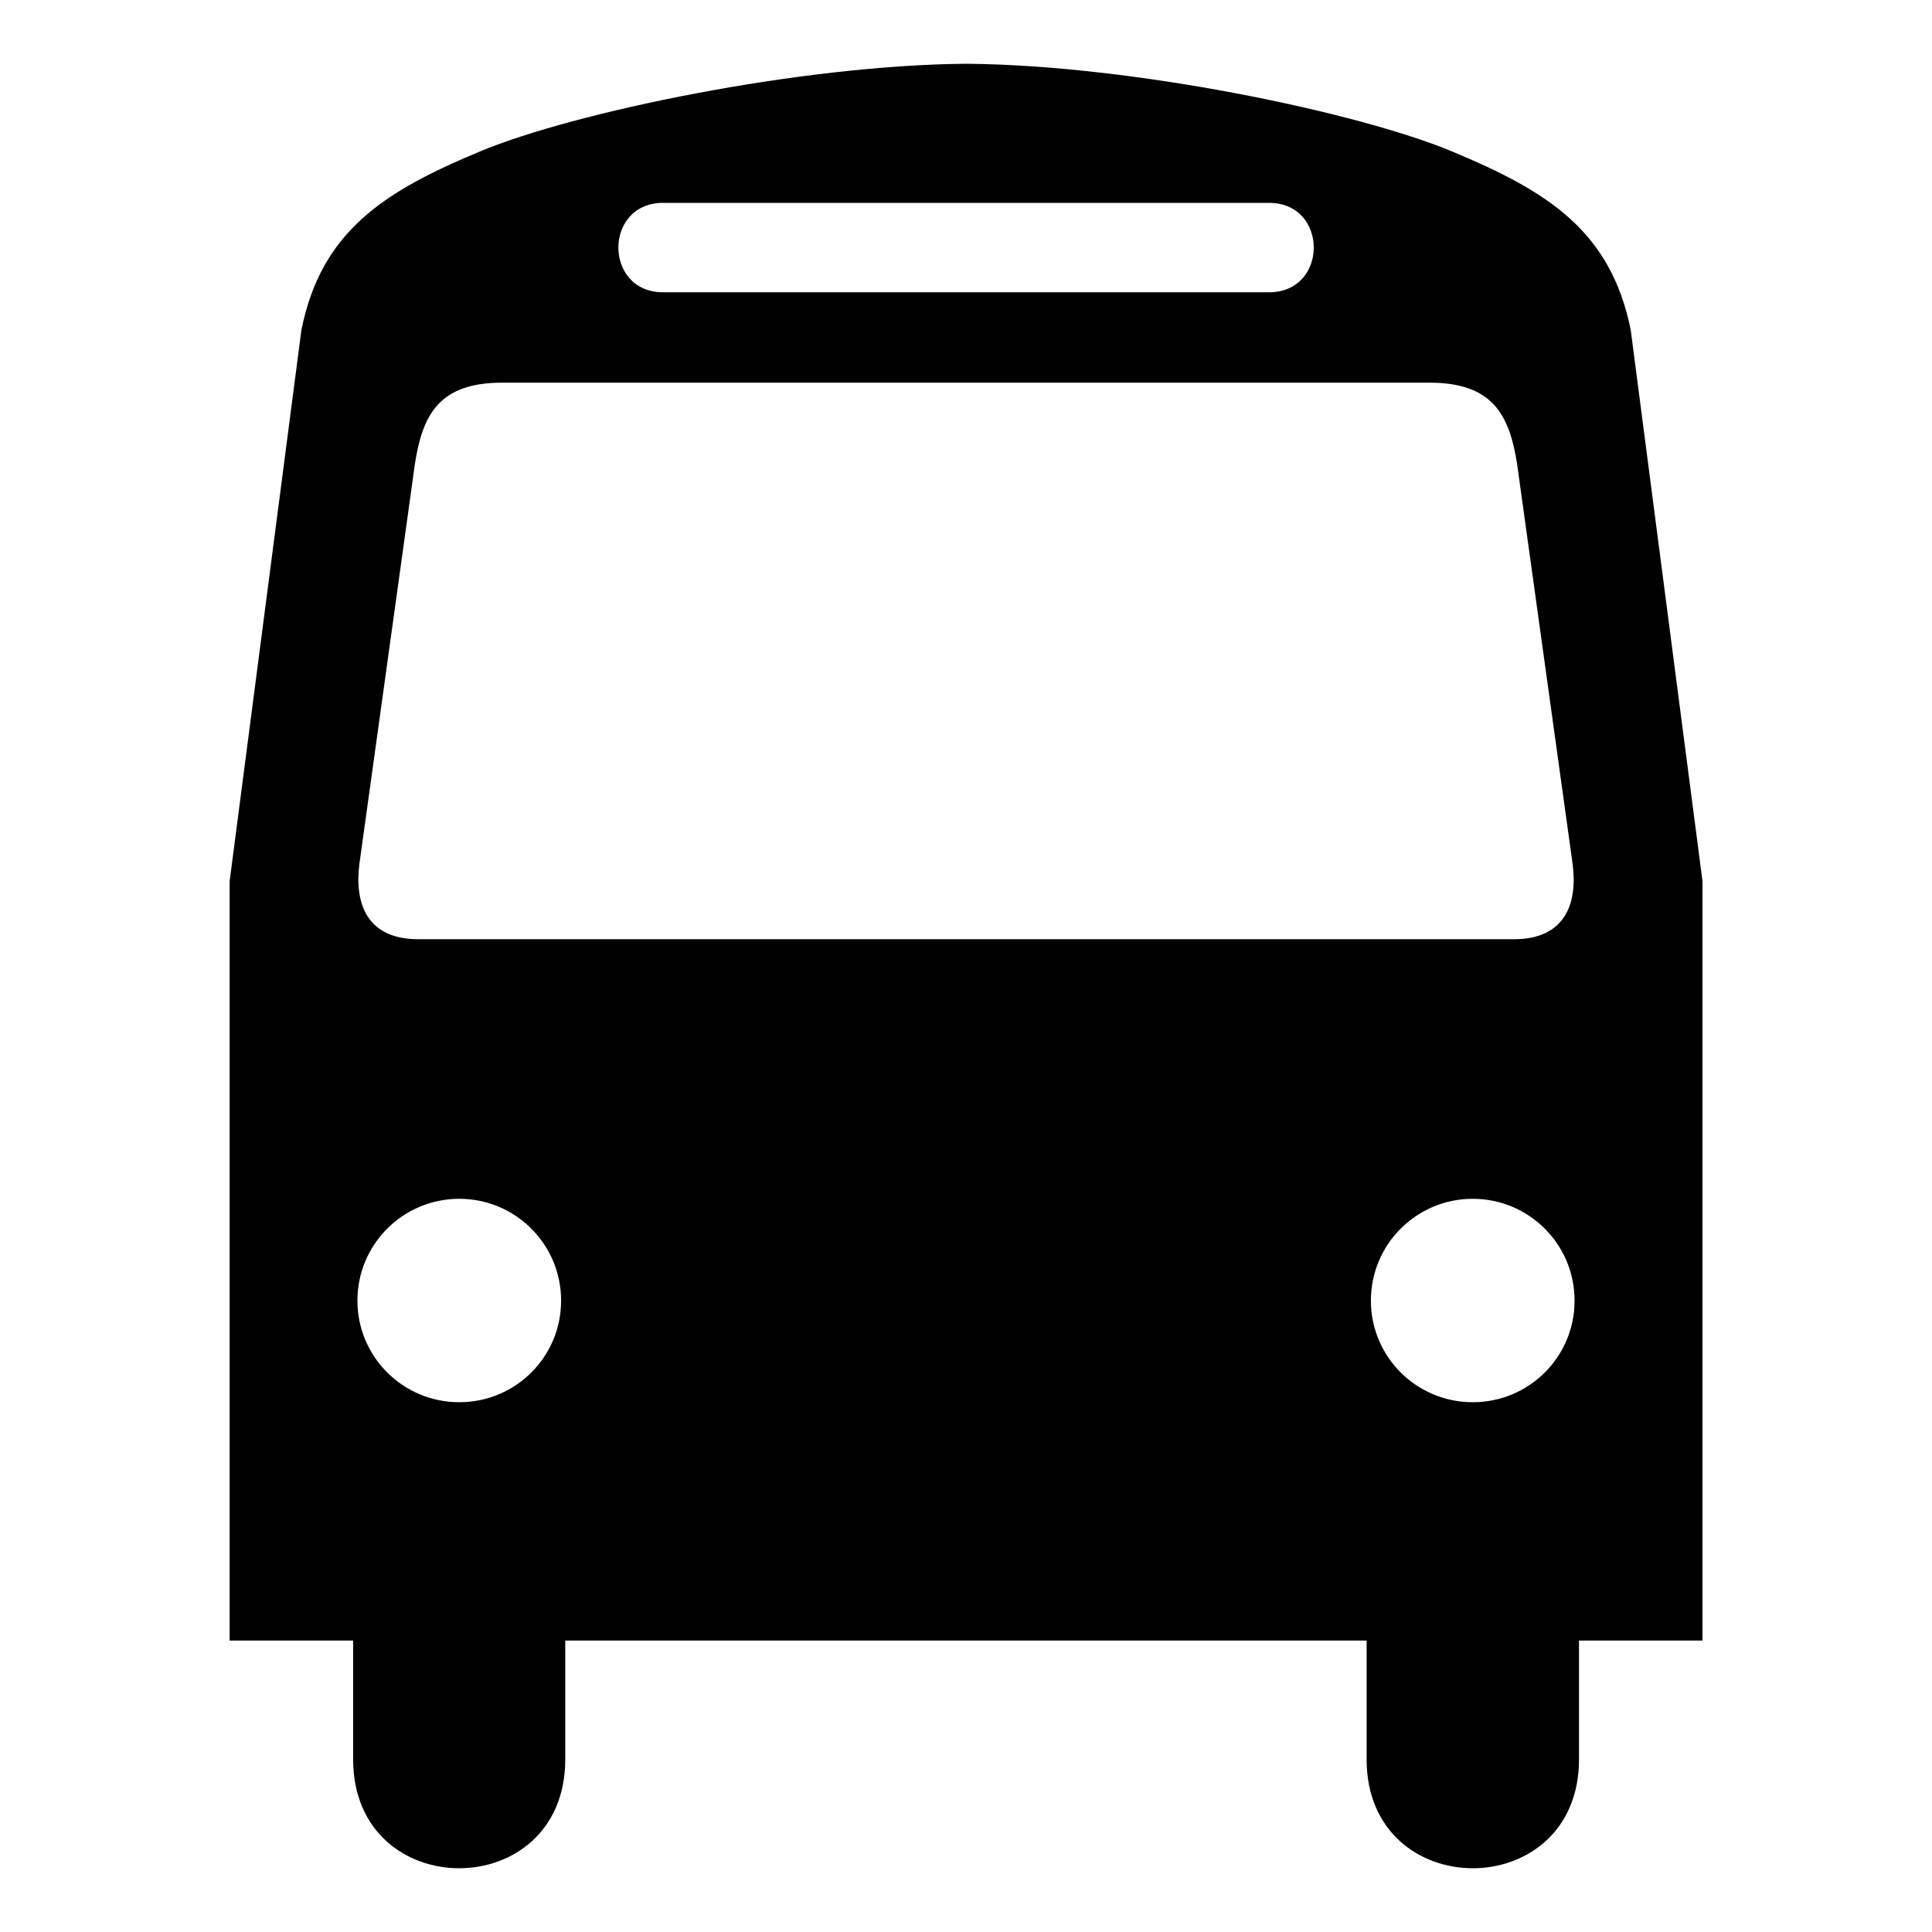 <?xml version="1.0" encoding="UTF-8"?>
<svg xmlns="http://www.w3.org/2000/svg" width="14" height="14" viewBox="0 0 14 14" id="bus_station">
  <path d="m 7,0.462 c -1.205,0.01 -2.84,0.351 -3.521,0.635 -0.691,0.288 -1.151,0.575 -1.295,1.295 l -0.52,3.994 v 5.502 h 0.895 v 0.861 c 0,1.052 1.537,1.052 1.537,0 v -0.861 h 2.844 0.008 2.955 v 0.861 c 0,1.052 1.539,1.052 1.539,0 v -0.861 h 0.895 V 6.386 l -0.52,-3.994 C 11.672,1.671 11.213,1.385 10.521,1.097 9.84,0.813 8.205,0.471 7,0.462 Z m -2.195,1.008 h 2.143 2.248 c 0.432,6e-6 0.432,0.648 0,0.648 h -2.252 -2.139 c -0.432,0 -0.432,-0.648 0,-0.648 z m -1.166,1.303 h 3.305 3.416 c 0.457,0 0.577,0.234 0.633,0.586 l 0.402,2.896 c 0.038,0.278 -0.042,0.551 -0.426,0.551 H 6.947 3.031 c -0.383,0 -0.463,-0.273 -0.426,-0.551 l 0.402,-2.896 c 0.055,-0.352 0.174,-0.586 0.631,-0.586 z m -0.311,5.914 c 0.408,0 0.738,0.33 0.738,0.738 1e-6,0.408 -0.33,0.736 -0.738,0.736 -0.408,0 -0.738,-0.329 -0.738,-0.736 0,-0.408 0.33,-0.738 0.738,-0.738 z m 7.344,0 c 0.408,0 0.738,0.33 0.738,0.738 0,0.408 -0.33,0.736 -0.738,0.736 -0.408,0 -0.738,-0.329 -0.738,-0.736 0,-0.408 0.33,-0.738 0.738,-0.738 z"/>
</svg>